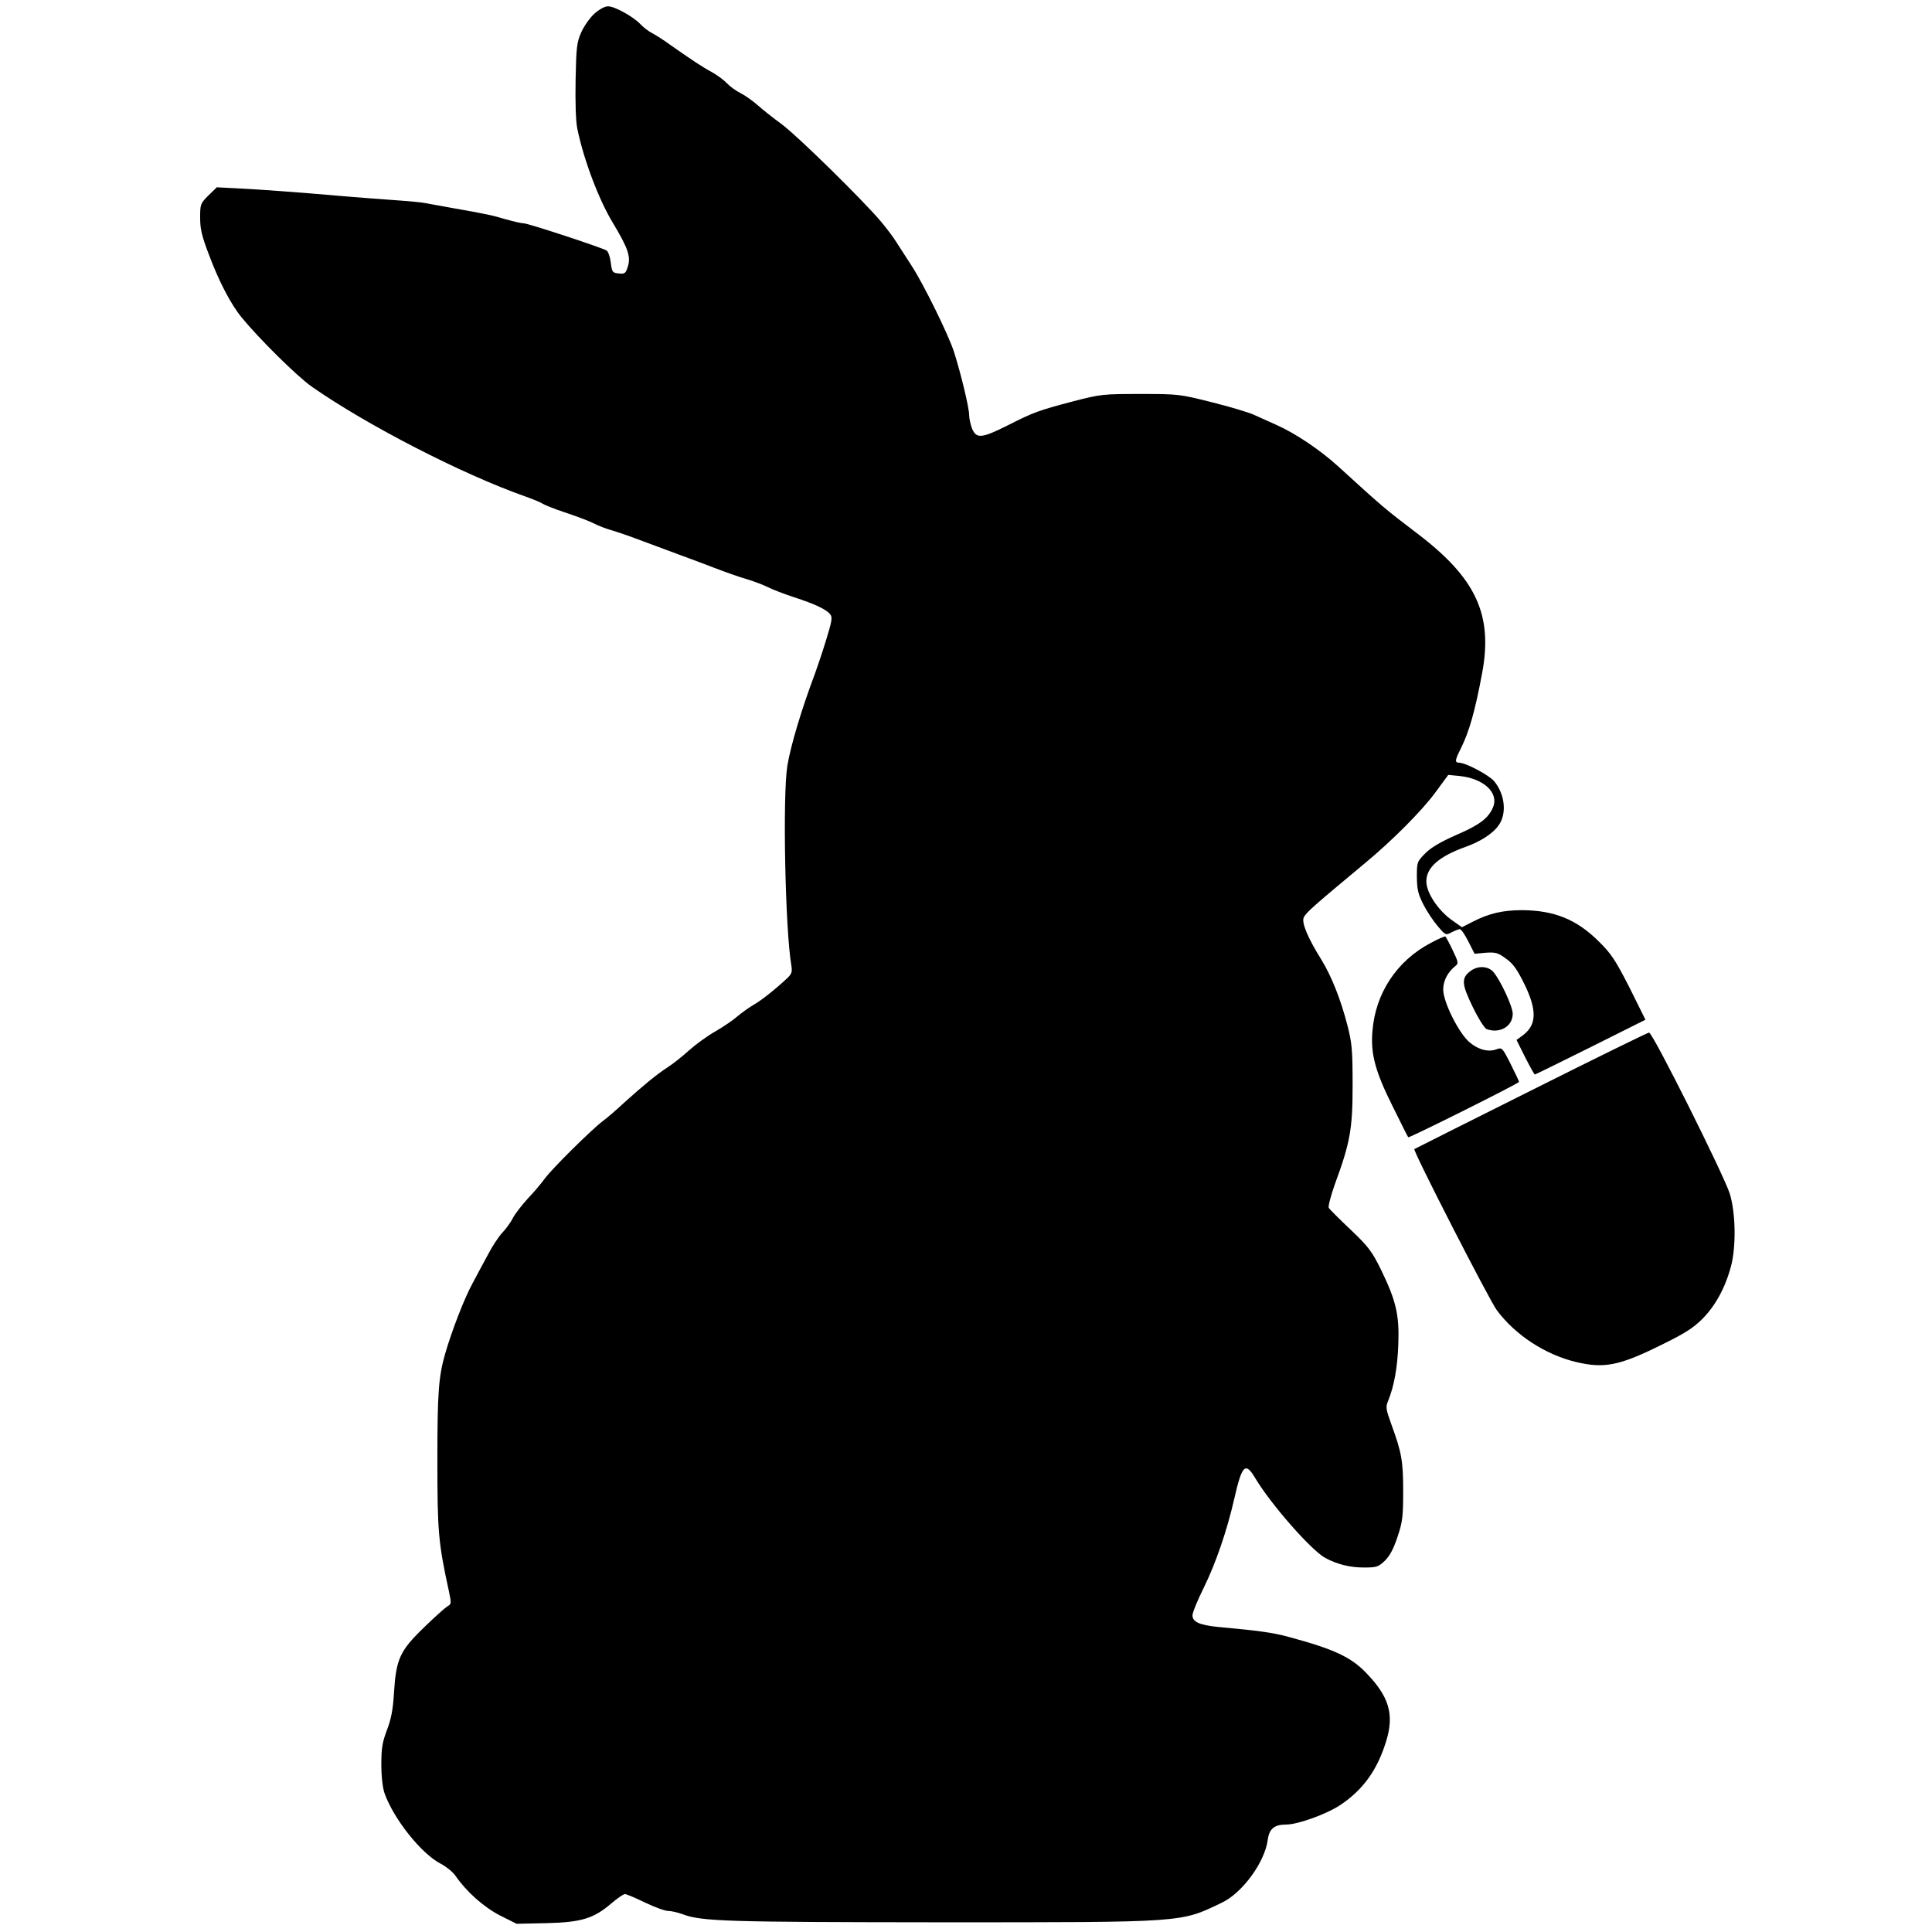 <svg version="1.0" xmlns="http://www.w3.org/2000/svg"
 width="24px" height="24px" viewBox="0 0 733 917"
 preserveAspectRatio="xMidYMid meet">

<g transform="translate(0,917) scale(0.1,-0.1)"
fill="currentColor" stroke="none">
<path d="M1901 9105 c-21 -19 -49 -59 -62 -88 -21 -47 -24 -69 -27 -227 -2
-108 1 -196 8 -230 30 -147 102 -338 169 -448 71 -118 85 -159 72 -204 -11
-36 -15 -39 -44 -36 -30 3 -32 6 -38 51 -3 27 -12 53 -20 58 -23 14 -372 129
-393 129 -11 0 -49 9 -85 19 -64 19 -85 24 -261 55 -47 8 -98 18 -115 21 -16
4 -91 11 -165 16 -74 5 -184 14 -245 19 -180 16 -384 31 -488 36 l-98 5 -40
-39 c-38 -38 -39 -42 -39 -106 0 -53 8 -87 41 -173 48 -129 105 -238 157 -301
82 -100 261 -277 330 -326 260 -182 713 -416 1017 -523 39 -14 75 -29 81 -34
7 -5 56 -25 111 -43 54 -18 114 -41 133 -51 19 -10 55 -24 80 -31 25 -7 95
-31 155 -54 61 -23 139 -52 175 -65 36 -13 108 -40 160 -60 52 -20 122 -45
155 -54 33 -10 78 -27 100 -38 22 -11 78 -33 125 -48 98 -32 151 -57 170 -80
12 -14 9 -32 -19 -123 -18 -59 -42 -129 -52 -157 -66 -175 -116 -344 -132
-440 -23 -144 -10 -778 19 -947 5 -33 2 -41 -24 -65 -55 -51 -119 -102 -158
-124 -22 -13 -55 -37 -74 -53 -19 -17 -66 -49 -104 -71 -39 -22 -95 -63 -125
-90 -31 -28 -76 -64 -101 -80 -54 -35 -118 -88 -209 -170 -36 -34 -82 -73
-101 -87 -52 -39 -242 -227 -275 -273 -16 -22 -52 -65 -81 -95 -28 -31 -59
-71 -69 -90 -9 -19 -32 -51 -50 -70 -18 -19 -49 -66 -69 -105 -21 -38 -53 -99
-72 -134 -40 -73 -98 -223 -131 -336 -31 -108 -37 -184 -37 -500 0 -345 4
-395 55 -629 12 -56 11 -60 -7 -70 -10 -6 -61 -51 -111 -100 -115 -111 -133
-150 -143 -311 -5 -83 -14 -126 -34 -178 -21 -56 -26 -84 -26 -161 0 -59 6
-110 15 -137 43 -122 175 -288 267 -335 25 -13 56 -38 69 -56 52 -76 135 -150
213 -190 l78 -39 142 3 c166 4 224 22 308 94 28 24 57 44 64 44 7 0 50 -18 95
-40 46 -22 95 -40 110 -40 14 0 46 -7 70 -16 90 -34 213 -37 1219 -38 1172 0
1141 -2 1339 93 97 46 203 190 218 297 7 54 31 74 88 74 55 0 193 50 257 93
109 73 176 167 218 305 38 125 13 209 -94 320 -73 77 -155 115 -371 173 -74
20 -138 29 -335 47 -87 9 -120 24 -120 55 0 13 24 72 54 132 57 116 110 271
144 420 37 163 53 178 100 99 74 -124 267 -344 333 -379 56 -30 117 -45 181
-45 62 0 69 2 101 32 24 24 41 56 60 113 24 71 27 96 27 217 0 145 -7 183 -57
320 -25 70 -27 80 -14 110 28 69 44 157 48 268 5 138 -10 205 -82 353 -43 87
-58 108 -144 190 -54 51 -100 97 -104 104 -4 6 9 56 28 110 74 201 85 265 85
473 0 165 -3 199 -24 281 -32 125 -76 235 -123 312 -65 104 -96 177 -85 202
11 24 48 56 293 260 129 107 269 248 332 334 l61 83 52 -5 c117 -12 190 -80
160 -150 -22 -51 -64 -83 -176 -131 -72 -32 -117 -58 -145 -86 -39 -40 -40
-41 -40 -113 1 -61 6 -81 32 -132 17 -33 48 -79 68 -102 36 -42 37 -43 65 -28
16 8 34 15 39 15 6 0 24 -26 40 -58 l30 -59 53 5 c47 3 58 0 96 -28 34 -24 53
-51 88 -122 61 -126 58 -195 -12 -245 l-26 -19 41 -82 c23 -45 43 -82 46 -82
3 0 122 59 265 130 l260 130 -76 153 c-67 131 -87 161 -145 218 -105 105 -212
148 -364 149 -91 0 -157 -15 -233 -54 l-53 -27 -44 31 c-68 47 -125 132 -125
187 0 65 60 118 185 163 69 24 130 63 157 101 41 55 32 148 -20 211 -26 30
-135 88 -167 88 -21 0 -19 13 9 68 40 81 67 176 101 358 51 275 -28 448 -303
658 -163 124 -166 127 -380 322 -83 76 -203 157 -291 196 -36 16 -86 39 -111
50 -25 11 -114 38 -199 59 -151 38 -157 39 -337 39 -178 0 -189 -1 -317 -34
-167 -44 -190 -52 -314 -115 -124 -62 -148 -64 -169 -16 -7 19 -14 48 -14 65
0 35 -40 200 -72 300 -26 81 -145 323 -202 410 -23 36 -55 85 -71 110 -15 25
-49 69 -74 99 -89 105 -397 407 -470 461 -41 30 -93 71 -115 91 -23 20 -59 46
-81 57 -22 11 -51 32 -65 47 -14 15 -45 38 -70 52 -45 24 -96 58 -200 131 -30
22 -68 46 -85 55 -16 8 -41 27 -55 42 -34 36 -122 85 -154 85 -16 0 -41 -14
-65 -35z"/>
<path d="M5870 4694 c-161 -85 -262 -239 -276 -419 -9 -108 14 -192 96 -356
39 -79 72 -145 74 -147 5 -4 526 256 526 263 0 3 -18 41 -40 85 -39 77 -41 79
-66 70 -38 -15 -86 -3 -128 32 -51 42 -126 192 -126 251 0 43 22 84 60 114 13
10 11 19 -15 73 -16 34 -32 63 -35 65 -3 2 -35 -12 -70 -31z"/>
<path d="M6058 4560 c-43 -33 -40 -62 12 -169 26 -54 56 -101 65 -105 62 -24
125 12 125 72 0 35 -60 163 -93 200 -26 28 -75 29 -109 2z"/>
<path d="M6345 3993 c-302 -151 -551 -276 -552 -277 -8 -7 355 -715 391 -764
88 -119 231 -212 378 -247 132 -31 204 -17 398 79 115 56 156 82 200 126 61
61 109 148 136 250 25 95 22 254 -6 345 -29 90 -366 765 -383 764 -6 0 -259
-124 -562 -276z"/>
</g>
</svg>

